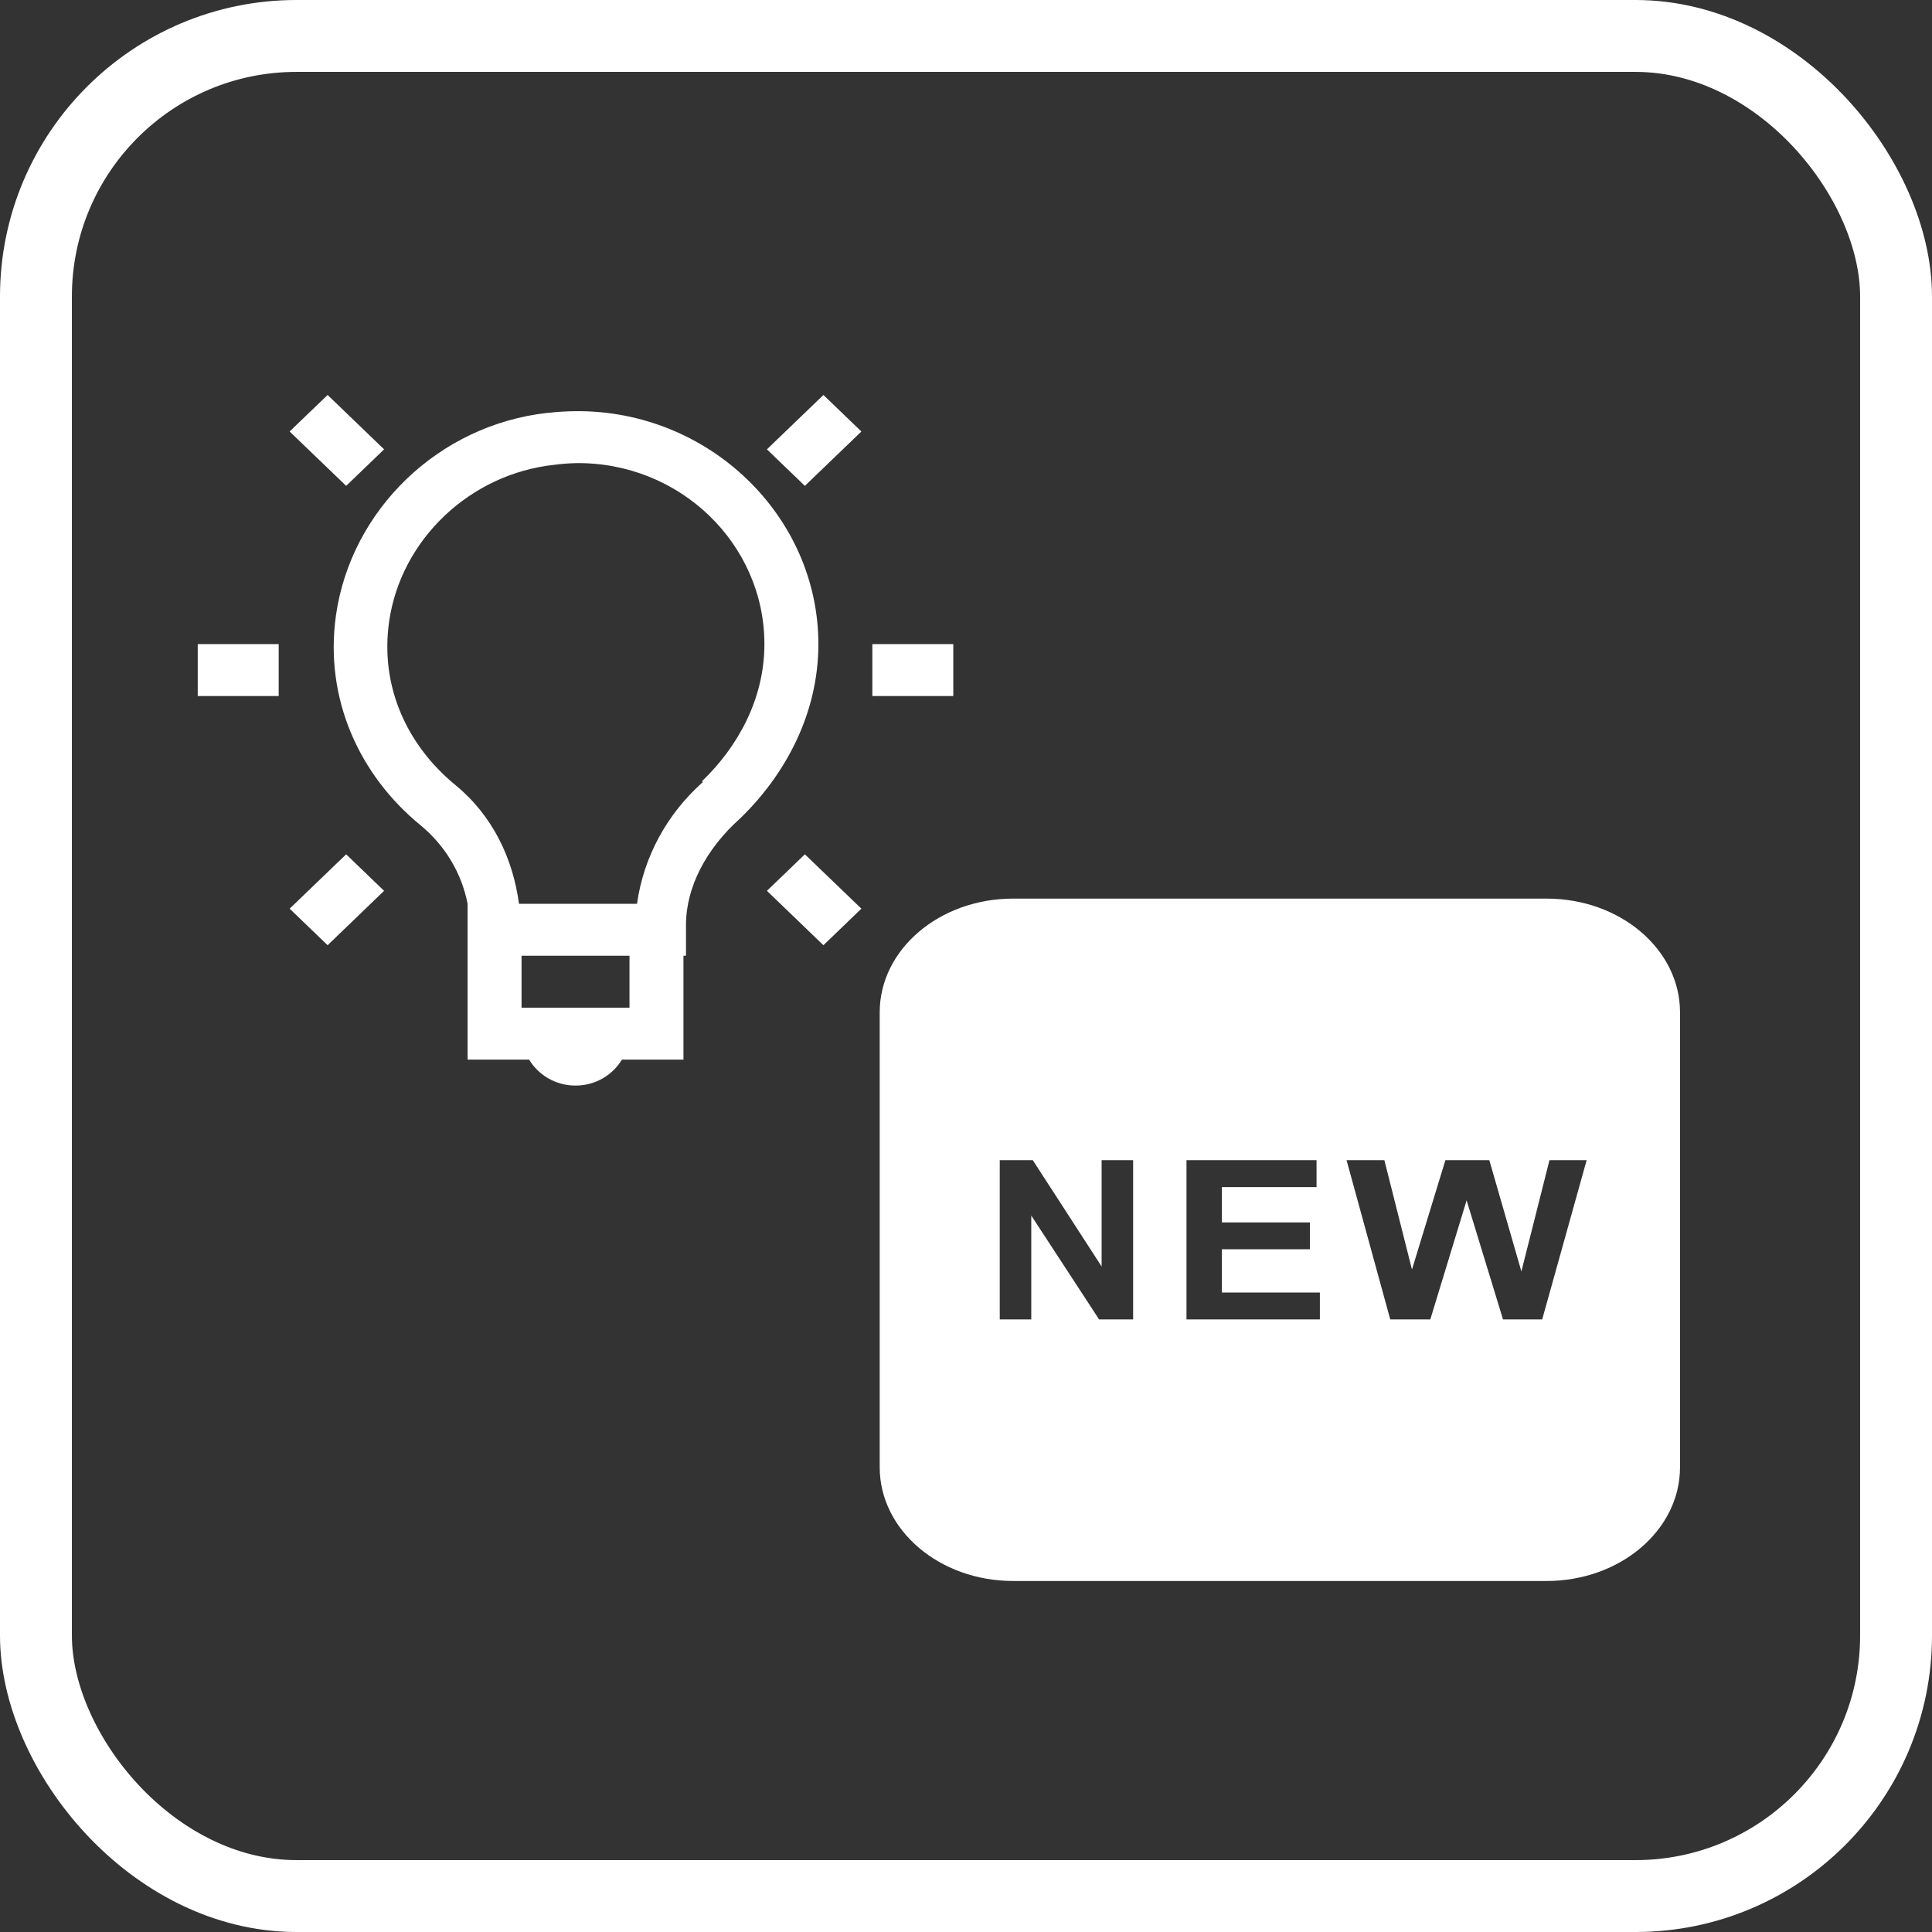 <svg width="215" height="215" viewBox="0 0 215 215" fill="none" xmlns="http://www.w3.org/2000/svg">
<rect x="0" y="0" width="215" height="215" fill="#333333" stroke="none"/>
<path d="M36.459 43.953L32.23 48.017L38.522 54.068L42.744 50.005L36.456 43.953H36.459ZM91.636 43.953L85.345 50.005L89.57 54.068L95.858 48.02L91.633 43.953H91.636ZM64.046 45.757C63.055 45.768 62.052 45.823 61.043 45.942C61.013 45.942 60.983 45.936 60.953 45.942C48.773 47.285 39.08 56.756 37.395 68.426C36.05 77.818 40.074 86.335 46.779 91.82C49.522 94.073 51.377 97.165 52.035 100.577V117.917H58.881C59.926 119.642 61.833 120.807 64.046 120.807C66.259 120.807 68.166 119.642 69.211 117.917H76.057V106.357H76.34V102.924C76.34 98.687 78.628 94.416 82.346 91.095C87.318 86.303 91.072 79.497 91.072 71.68C91.072 57.403 78.862 45.624 64.046 45.757ZM64.046 51.537C75.652 51.381 85.066 60.525 85.066 71.68C85.066 77.732 82.153 83.061 78.12 86.939L78.216 87.032C74.209 90.588 71.617 95.38 70.889 100.58H57.755C57.094 95.626 54.887 90.832 50.716 87.393C45.41 83.058 42.248 76.526 43.305 69.151C44.617 60.048 52.293 52.727 61.698 51.724C62.474 51.62 63.256 51.559 64.04 51.54L64.046 51.537ZM22.006 71.68V77.46H31.014V71.68H22.006ZM97.078 71.68V77.46H106.086V71.68H97.078ZM38.522 95.072L32.233 101.12L36.459 105.187L42.741 99.135L38.522 95.072ZM89.57 95.072L85.348 99.135L91.633 105.187L95.858 101.12L89.57 95.072ZM58.04 106.36H70.052V112.14H58.04V106.36Z" fill="white"/>
<g clip-path="url(#clip0_16_51)">
<path d="M172.115 100H112.74C104.542 100 97.897 105.666 97.897 112.656V163.281C97.897 170.271 104.542 175.938 112.74 175.938H172.115C180.313 175.938 186.959 170.271 186.959 163.281V112.656C186.959 105.666 180.313 100 172.115 100ZM126.1 146.828H122.31L114.763 135.272V146.828H111.256V129.109H114.933L122.592 140.94V129.109H126.1V146.828ZM146.881 146.828H132.037V129.109H146.51V132.105H135.977V136.034H145.774V139.019H135.977V143.839H146.881V146.828ZM171.622 146.828H167.261L163.21 133.581L159.17 146.828H154.711L149.85 129.109H154.059L157.129 141.278L160.849 129.109H165.737L169.305 141.486L172.431 129.109H176.568L171.622 146.828Z" fill="white"/>
</g>
<rect x="4" y="4" width="207" height="207" rx="29" stroke="white" stroke-width="8"/>
<defs>
<clipPath id="clip0_16_51">
<rect width="95" height="81" fill="white" transform="translate(97.897 95)"/>
</clipPath>
</defs>
</svg>

